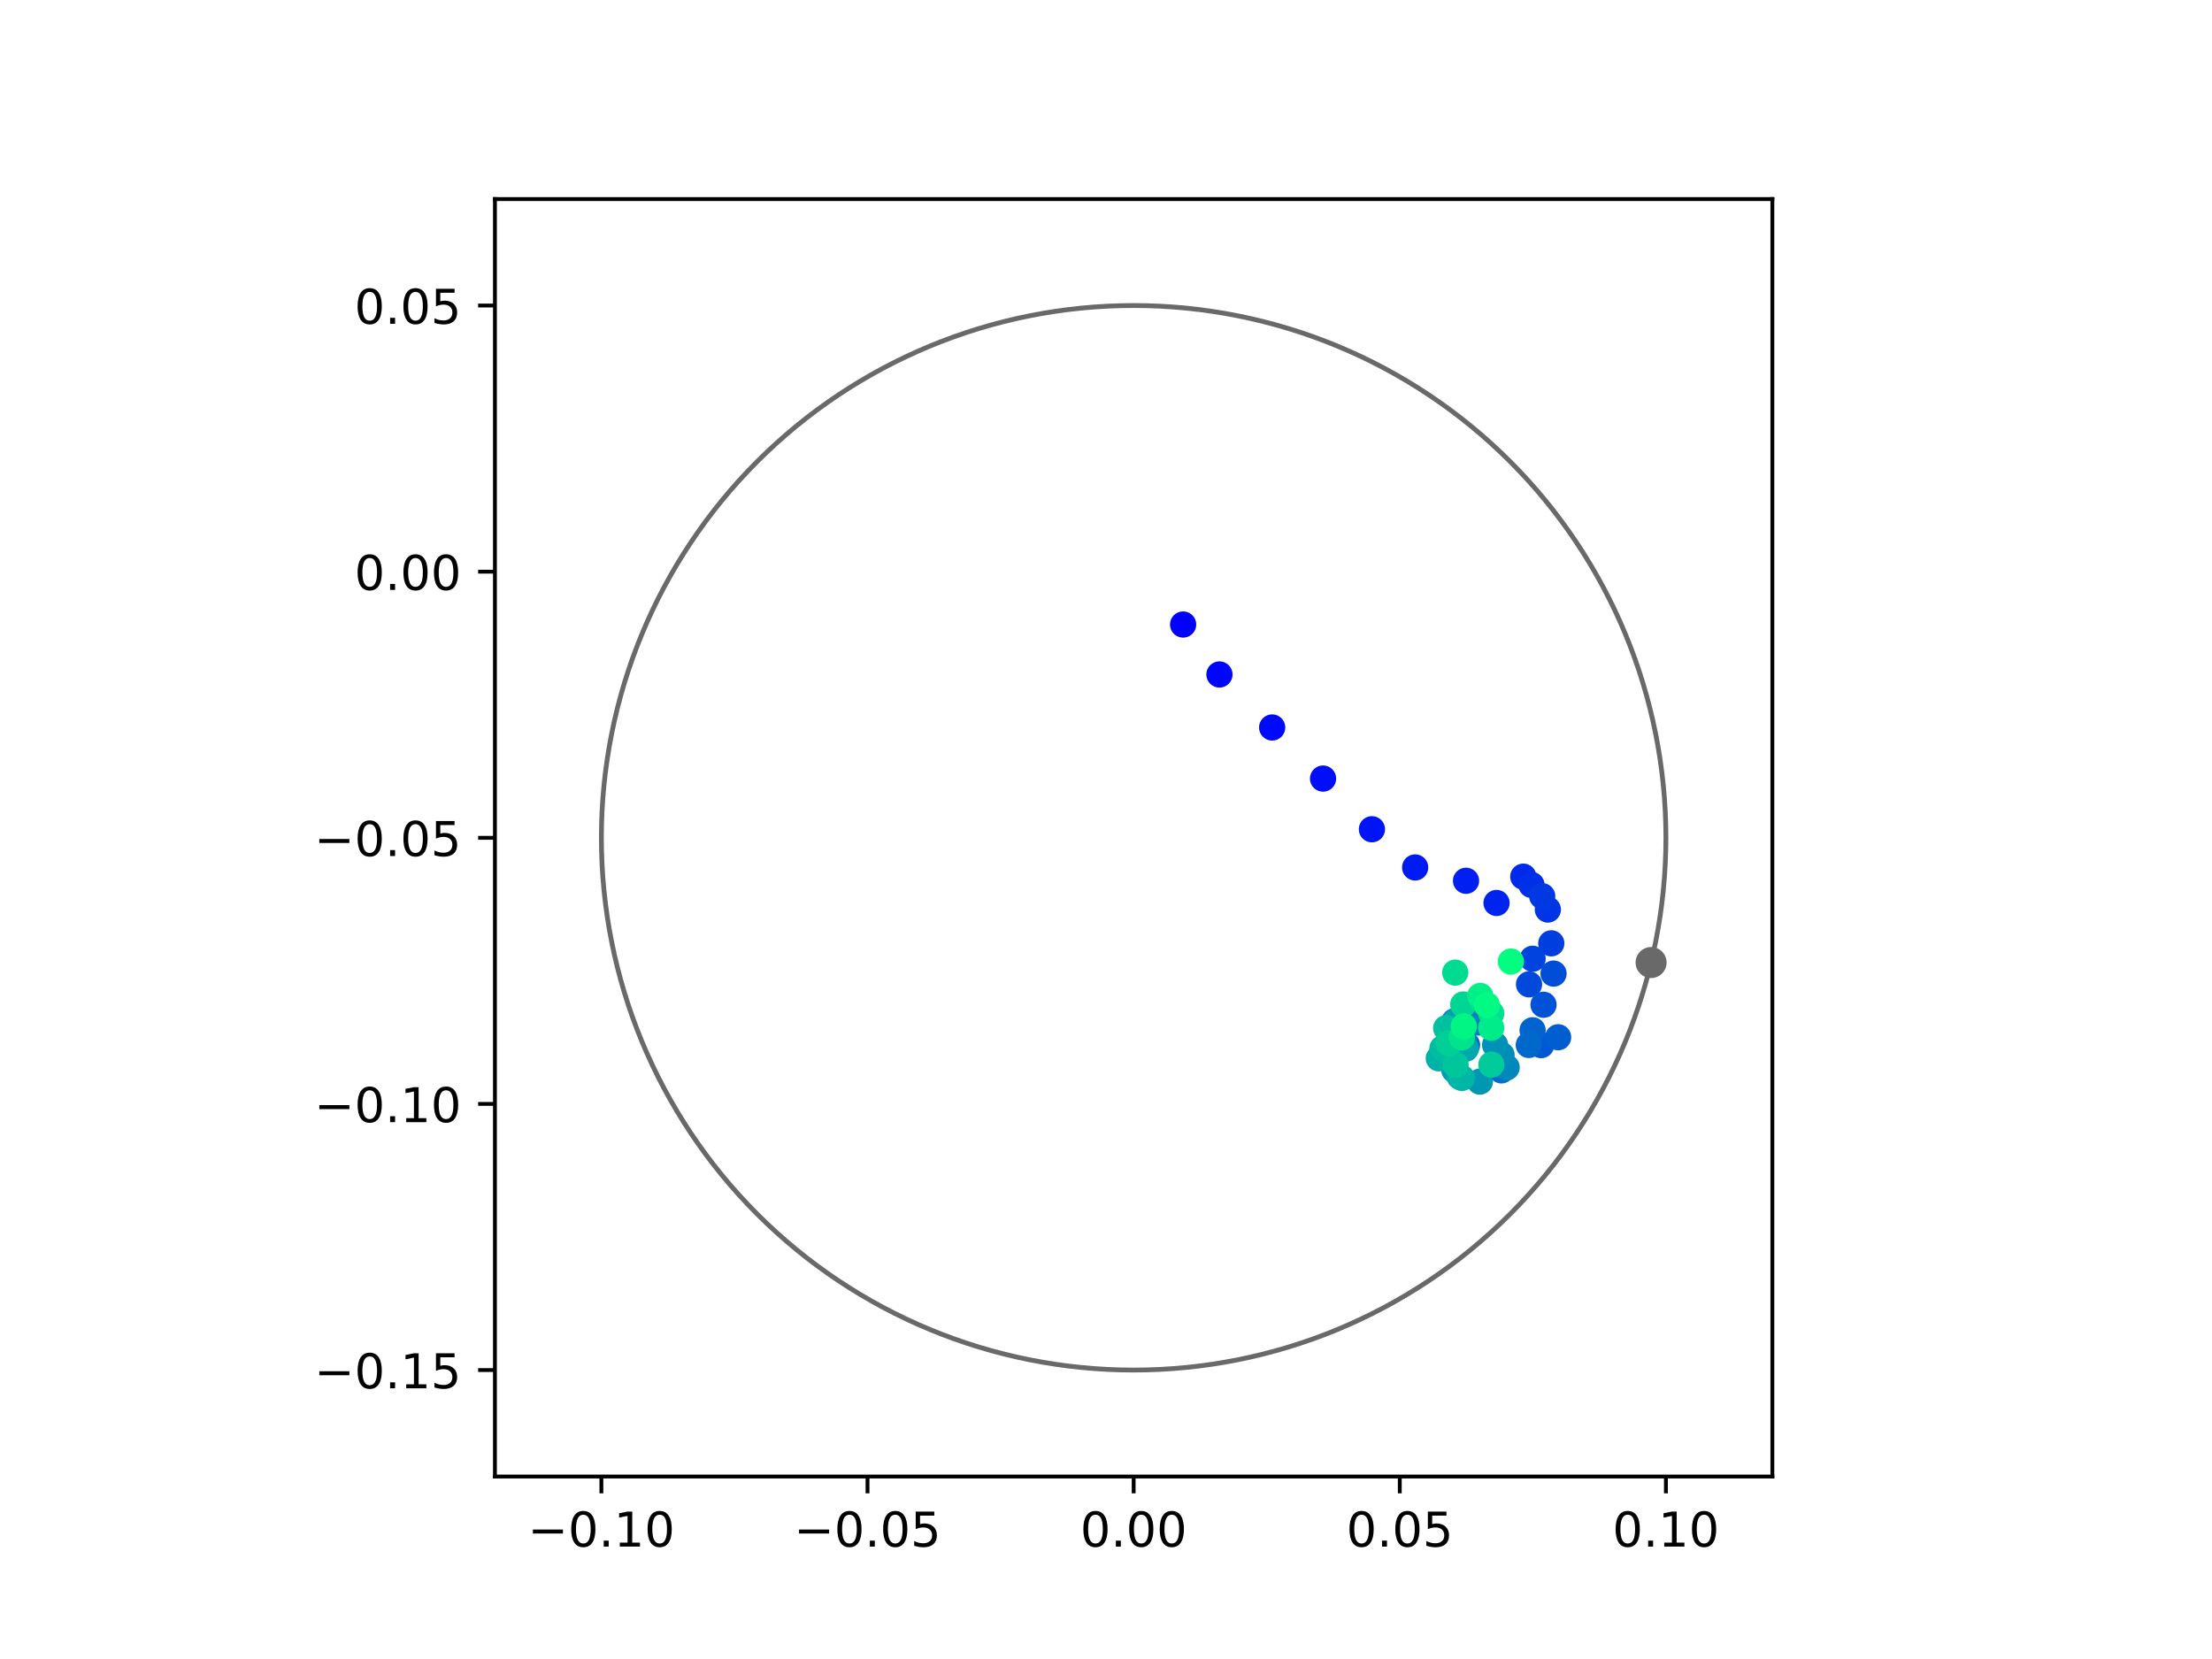 <?xml version="1.0" encoding="utf-8" standalone="no"?>
<!DOCTYPE svg PUBLIC "-//W3C//DTD SVG 1.1//EN"
  "http://www.w3.org/Graphics/SVG/1.1/DTD/svg11.dtd">
<!-- Created with matplotlib (https://matplotlib.org/) -->
<svg height="345.6pt" version="1.1" viewBox="0 0 460.8 345.6" width="460.8pt" xmlns="http://www.w3.org/2000/svg" xmlns:xlink="http://www.w3.org/1999/xlink">
 <defs>
  <style type="text/css">
*{stroke-linecap:butt;stroke-linejoin:round;}
  </style>
 </defs>
 <g id="figure_1">
  <g id="patch_1">
   <path d="M 0 345.6 
L 460.8 345.6 
L 460.8 0 
L 0 0 
z
" style="fill:#ffffff;"/>
  </g>
  <g id="axes_1">
   <g id="patch_2">
    <path d="M 103.104 307.584 
L 369.216 307.584 
L 369.216 41.472 
L 103.104 41.472 
z
" style="fill:#ffffff;"/>
   </g>
   <g id="PathCollection_1">
    <defs>
     <path d="M 0 2.236 
C 0.593 2.236 1.162 2 1.581 1.581 
C 2 1.162 2.236 0.593 2.236 0 
C 2.236 -0.593 2 -1.162 1.581 -1.581 
C 1.162 -2 0.593 -2.236 0 -2.236 
C -0.593 -2.236 -1.162 -2 -1.581 -1.581 
C -2 -1.162 -2.236 -0.593 -2.236 0 
C -2.236 0.593 -2 1.162 -1.581 1.581 
C -1.162 2 -0.593 2.236 0 2.236 
z
" id="C0_0_840bb144df"/>
    </defs>
    <g clip-path="url(#pa25f40723d)">
     <use style="fill:#0000ff;stroke:#0000ff;" x="246.465" xlink:href="#C0_0_840bb144df" y="130.098"/>
    </g>
    <g clip-path="url(#pa25f40723d)">
     <use style="fill:#0005fc;stroke:#0005fc;" x="254.034" xlink:href="#C0_0_840bb144df" y="140.507"/>
    </g>
    <g clip-path="url(#pa25f40723d)">
     <use style="fill:#000afa;stroke:#000afa;" x="265.015" xlink:href="#C0_0_840bb144df" y="151.547"/>
    </g>
    <g clip-path="url(#pa25f40723d)">
     <use style="fill:#000ff8;stroke:#000ff8;" x="275.616" xlink:href="#C0_0_840bb144df" y="162.192"/>
    </g>
    <g clip-path="url(#pa25f40723d)">
     <use style="fill:#0014f5;stroke:#0014f5;" x="285.796" xlink:href="#C0_0_840bb144df" y="172.748"/>
    </g>
    <g clip-path="url(#pa25f40723d)">
     <use style="fill:#001af2;stroke:#001af2;" x="294.803" xlink:href="#C0_0_840bb144df" y="180.706"/>
    </g>
    <g clip-path="url(#pa25f40723d)">
     <use style="fill:#001ff0;stroke:#001ff0;" x="305.399" xlink:href="#C0_0_840bb144df" y="183.48"/>
    </g>
    <g clip-path="url(#pa25f40723d)">
     <use style="fill:#0024ed;stroke:#0024ed;" x="311.755" xlink:href="#C0_0_840bb144df" y="188.103"/>
    </g>
    <g clip-path="url(#pa25f40723d)">
     <use style="fill:#0029eb;stroke:#0029eb;" x="317.328" xlink:href="#C0_0_840bb144df" y="182.622"/>
    </g>
    <g clip-path="url(#pa25f40723d)">
     <use style="fill:#002fe8;stroke:#002fe8;" x="319.034" xlink:href="#C0_0_840bb144df" y="184.339"/>
    </g>
    <g clip-path="url(#pa25f40723d)">
     <use style="fill:#0034e5;stroke:#0034e5;" x="322.445" xlink:href="#C0_0_840bb144df" y="189.476"/>
    </g>
    <g clip-path="url(#pa25f40723d)">
     <use style="fill:#0039e2;stroke:#0039e2;" x="321.267" xlink:href="#C0_0_840bb144df" y="186.689"/>
    </g>
    <g clip-path="url(#pa25f40723d)">
     <use style="fill:#003ee0;stroke:#003ee0;" x="323.16" xlink:href="#C0_0_840bb144df" y="196.511"/>
    </g>
    <g clip-path="url(#pa25f40723d)">
     <use style="fill:#0043de;stroke:#0043de;" x="319.269" xlink:href="#C0_0_840bb144df" y="199.727"/>
    </g>
    <g clip-path="url(#pa25f40723d)">
     <use style="fill:#0049db;stroke:#0049db;" x="318.525" xlink:href="#C0_0_840bb144df" y="205.057"/>
    </g>
    <g clip-path="url(#pa25f40723d)">
     <use style="fill:#004ed8;stroke:#004ed8;" x="323.631" xlink:href="#C0_0_840bb144df" y="202.816"/>
    </g>
    <g clip-path="url(#pa25f40723d)">
     <use style="fill:#0053d6;stroke:#0053d6;" x="321.544" xlink:href="#C0_0_840bb144df" y="209.307"/>
    </g>
    <g clip-path="url(#pa25f40723d)">
     <use style="fill:#0058d3;stroke:#0058d3;" x="321.052" xlink:href="#C0_0_840bb144df" y="217.718"/>
    </g>
    <g clip-path="url(#pa25f40723d)">
     <use style="fill:#005ed0;stroke:#005ed0;" x="324.583" xlink:href="#C0_0_840bb144df" y="216.078"/>
    </g>
    <g clip-path="url(#pa25f40723d)">
     <use style="fill:#0063ce;stroke:#0063ce;" x="319.268" xlink:href="#C0_0_840bb144df" y="214.627"/>
    </g>
    <g clip-path="url(#pa25f40723d)">
     <use style="fill:#0068cb;stroke:#0068cb;" x="318.473" xlink:href="#C0_0_840bb144df" y="217.686"/>
    </g>
    <g clip-path="url(#pa25f40723d)">
     <use style="fill:#006dc8;stroke:#006dc8;" x="312.779" xlink:href="#C0_0_840bb144df" y="222.979"/>
    </g>
    <g clip-path="url(#pa25f40723d)">
     <use style="fill:#0072c6;stroke:#0072c6;" x="305.618" xlink:href="#C0_0_840bb144df" y="217.686"/>
    </g>
    <g clip-path="url(#pa25f40723d)">
     <use style="fill:#0078c3;stroke:#0078c3;" x="302.093" xlink:href="#C0_0_840bb144df" y="218.711"/>
    </g>
    <g clip-path="url(#pa25f40723d)">
     <use style="fill:#007dc0;stroke:#007dc0;" x="302.974" xlink:href="#C0_0_840bb144df" y="212.753"/>
    </g>
    <g clip-path="url(#pa25f40723d)">
     <use style="fill:#0082be;stroke:#0082be;" x="307.973" xlink:href="#C0_0_840bb144df" y="213.012"/>
    </g>
    <g clip-path="url(#pa25f40723d)">
     <use style="fill:#0087bc;stroke:#0087bc;" x="313.861" xlink:href="#C0_0_840bb144df" y="222.36"/>
    </g>
    <g clip-path="url(#pa25f40723d)">
     <use style="fill:#008db8;stroke:#008db8;" x="312.806" xlink:href="#C0_0_840bb144df" y="219.771"/>
    </g>
    <g clip-path="url(#pa25f40723d)">
     <use style="fill:#0092b6;stroke:#0092b6;" x="311.456" xlink:href="#C0_0_840bb144df" y="217.67"/>
    </g>
    <g clip-path="url(#pa25f40723d)">
     <use style="fill:#0097b3;stroke:#0097b3;" x="308.288" xlink:href="#C0_0_840bb144df" y="225.314"/>
    </g>
    <g clip-path="url(#pa25f40723d)">
     <use style="fill:#009cb1;stroke:#009cb1;" x="302.958" xlink:href="#C0_0_840bb144df" y="222.896"/>
    </g>
    <g clip-path="url(#pa25f40723d)">
     <use style="fill:#00a1ae;stroke:#00a1ae;" x="303.319" xlink:href="#C0_0_840bb144df" y="212.618"/>
    </g>
    <g clip-path="url(#pa25f40723d)">
     <use style="fill:#00a7ac;stroke:#00a7ac;" x="305.351" xlink:href="#C0_0_840bb144df" y="218.468"/>
    </g>
    <g clip-path="url(#pa25f40723d)">
     <use style="fill:#00aca9;stroke:#00aca9;" x="304.077" xlink:href="#C0_0_840bb144df" y="224.284"/>
    </g>
    <g clip-path="url(#pa25f40723d)">
     <use style="fill:#00b1a6;stroke:#00b1a6;" x="299.725" xlink:href="#C0_0_840bb144df" y="220.468"/>
    </g>
    <g clip-path="url(#pa25f40723d)">
     <use style="fill:#00b6a4;stroke:#00b6a4;" x="304.529" xlink:href="#C0_0_840bb144df" y="224.554"/>
    </g>
    <g clip-path="url(#pa25f40723d)">
     <use style="fill:#00bca1;stroke:#00bca1;" x="300.484" xlink:href="#C0_0_840bb144df" y="218.396"/>
    </g>
    <g clip-path="url(#pa25f40723d)">
     <use style="fill:#00c19e;stroke:#00c19e;" x="301.262" xlink:href="#C0_0_840bb144df" y="214.19"/>
    </g>
    <g clip-path="url(#pa25f40723d)">
     <use style="fill:#00c69c;stroke:#00c69c;" x="303.223" xlink:href="#C0_0_840bb144df" y="221.801"/>
    </g>
    <g clip-path="url(#pa25f40723d)">
     <use style="fill:#00cb9a;stroke:#00cb9a;" x="310.681" xlink:href="#C0_0_840bb144df" y="221.775"/>
    </g>
    <g clip-path="url(#pa25f40723d)">
     <use style="fill:#00d097;stroke:#00d097;" x="301.811" xlink:href="#C0_0_840bb144df" y="217.332"/>
    </g>
    <g clip-path="url(#pa25f40723d)">
     <use style="fill:#00d694;stroke:#00d694;" x="304.809" xlink:href="#C0_0_840bb144df" y="209.254"/>
    </g>
    <g clip-path="url(#pa25f40723d)">
     <use style="fill:#00db92;stroke:#00db92;" x="303.152" xlink:href="#C0_0_840bb144df" y="202.611"/>
    </g>
    <g clip-path="url(#pa25f40723d)">
     <use style="fill:#00e08f;stroke:#00e08f;" x="310.646" xlink:href="#C0_0_840bb144df" y="211.115"/>
    </g>
    <g clip-path="url(#pa25f40723d)">
     <use style="fill:#00e58c;stroke:#00e58c;" x="304.516" xlink:href="#C0_0_840bb144df" y="216.093"/>
    </g>
    <g clip-path="url(#pa25f40723d)">
     <use style="fill:#00eb8a;stroke:#00eb8a;" x="310.644" xlink:href="#C0_0_840bb144df" y="214.094"/>
    </g>
    <g clip-path="url(#pa25f40723d)">
     <use style="fill:#00f087;stroke:#00f087;" x="308.353" xlink:href="#C0_0_840bb144df" y="207.471"/>
    </g>
    <g clip-path="url(#pa25f40723d)">
     <use style="fill:#00f584;stroke:#00f584;" x="304.93" xlink:href="#C0_0_840bb144df" y="213.803"/>
    </g>
    <g clip-path="url(#pa25f40723d)">
     <use style="fill:#00fa82;stroke:#00fa82;" x="309.752" xlink:href="#C0_0_840bb144df" y="209.38"/>
    </g>
    <g clip-path="url(#pa25f40723d)">
     <use style="fill:#00ff80;stroke:#00ff80;" x="314.748" xlink:href="#C0_0_840bb144df" y="200.305"/>
    </g>
   </g>
   <g id="PathCollection_2">
    <defs>
     <path d="M 0 2.739 
C 0.726 2.739 1.423 2.45 1.936 1.936 
C 2.45 1.423 2.739 0.726 2.739 0 
C 2.739 -0.726 2.45 -1.423 1.936 -1.936 
C 1.423 -2.45 0.726 -2.739 0 -2.739 
C -0.726 -2.739 -1.423 -2.45 -1.936 -1.936 
C -2.45 -1.423 -2.739 -0.726 -2.739 0 
C -2.739 0.726 -2.45 1.423 -1.936 1.936 
C -1.423 2.45 -0.726 2.739 0 2.739 
z
" id="mdc9a7ed0bb" style="stroke:#696969;"/>
    </defs>
    <g clip-path="url(#pa25f40723d)">
     <use style="fill:#696969;stroke:#696969;" x="343.952" xlink:href="#mdc9a7ed0bb" y="200.514"/>
    </g>
   </g>
   <g id="patch_3">
    <path clip-path="url(#pa25f40723d)" d="M 236.16 285.408 
C 265.566 285.408 293.771 273.725 314.564 252.932 
C 335.357 232.139 347.04 203.934 347.04 174.528 
C 347.04 145.122 335.357 116.917 314.564 96.124 
C 293.771 75.331 265.566 63.648 236.16 63.648 
C 206.754 63.648 178.549 75.331 157.756 96.124 
C 136.963 116.917 125.28 145.122 125.28 174.528 
C 125.28 203.934 136.963 232.139 157.756 252.932 
C 178.549 273.725 206.754 285.408 236.16 285.408 
z
" style="fill:none;stroke:#696969;stroke-linejoin:miter;"/>
   </g>
   <g id="matplotlib.axis_1">
    <g id="xtick_1">
     <g id="line2d_1">
      <defs>
       <path d="M 0 0 
L 0 3.5 
" id="mcda640264e" style="stroke:#000000;stroke-width:0.8;"/>
      </defs>
      <g>
       <use style="stroke:#000000;stroke-width:0.8;" x="125.28" xlink:href="#mcda640264e" y="307.584"/>
      </g>
     </g>
     <g id="text_1">
      <!-- −0.10 -->
      <defs>
       <path d="M 10.594 35.5 
L 73.188 35.5 
L 73.188 27.203 
L 10.594 27.203 
z
" id="DejaVuSans-8722"/>
       <path d="M 31.781 66.406 
Q 24.172 66.406 20.328 58.906 
Q 16.5 51.422 16.5 36.375 
Q 16.5 21.391 20.328 13.891 
Q 24.172 6.391 31.781 6.391 
Q 39.453 6.391 43.281 13.891 
Q 47.125 21.391 47.125 36.375 
Q 47.125 51.422 43.281 58.906 
Q 39.453 66.406 31.781 66.406 
z
M 31.781 74.219 
Q 44.047 74.219 50.516 64.516 
Q 56.984 54.828 56.984 36.375 
Q 56.984 17.969 50.516 8.266 
Q 44.047 -1.422 31.781 -1.422 
Q 19.531 -1.422 13.062 8.266 
Q 6.594 17.969 6.594 36.375 
Q 6.594 54.828 13.062 64.516 
Q 19.531 74.219 31.781 74.219 
z
" id="DejaVuSans-48"/>
       <path d="M 10.688 12.406 
L 21 12.406 
L 21 0 
L 10.688 0 
z
" id="DejaVuSans-46"/>
       <path d="M 12.406 8.297 
L 28.516 8.297 
L 28.516 63.922 
L 10.984 60.406 
L 10.984 69.391 
L 28.422 72.906 
L 38.281 72.906 
L 38.281 8.297 
L 54.391 8.297 
L 54.391 0 
L 12.406 0 
z
" id="DejaVuSans-49"/>
      </defs>
      <g transform="translate(109.957 322.182)scale(0.1 -0.1)">
       <use xlink:href="#DejaVuSans-8722"/>
       <use x="83.789" xlink:href="#DejaVuSans-48"/>
       <use x="147.412" xlink:href="#DejaVuSans-46"/>
       <use x="179.199" xlink:href="#DejaVuSans-49"/>
       <use x="242.822" xlink:href="#DejaVuSans-48"/>
      </g>
     </g>
    </g>
    <g id="xtick_2">
     <g id="line2d_2">
      <g>
       <use style="stroke:#000000;stroke-width:0.8;" x="180.72" xlink:href="#mcda640264e" y="307.584"/>
      </g>
     </g>
     <g id="text_2">
      <!-- −0.05 -->
      <defs>
       <path d="M 10.797 72.906 
L 49.516 72.906 
L 49.516 64.594 
L 19.828 64.594 
L 19.828 46.734 
Q 21.969 47.469 24.109 47.828 
Q 26.266 48.188 28.422 48.188 
Q 40.625 48.188 47.75 41.5 
Q 54.891 34.812 54.891 23.391 
Q 54.891 11.625 47.562 5.094 
Q 40.234 -1.422 26.906 -1.422 
Q 22.312 -1.422 17.547 -0.641 
Q 12.797 0.141 7.719 1.703 
L 7.719 11.625 
Q 12.109 9.234 16.797 8.062 
Q 21.484 6.891 26.703 6.891 
Q 35.156 6.891 40.078 11.328 
Q 45.016 15.766 45.016 23.391 
Q 45.016 31 40.078 35.438 
Q 35.156 39.891 26.703 39.891 
Q 22.75 39.891 18.812 39.016 
Q 14.891 38.141 10.797 36.281 
z
" id="DejaVuSans-53"/>
      </defs>
      <g transform="translate(165.397 322.182)scale(0.1 -0.1)">
       <use xlink:href="#DejaVuSans-8722"/>
       <use x="83.789" xlink:href="#DejaVuSans-48"/>
       <use x="147.412" xlink:href="#DejaVuSans-46"/>
       <use x="179.199" xlink:href="#DejaVuSans-48"/>
       <use x="242.822" xlink:href="#DejaVuSans-53"/>
      </g>
     </g>
    </g>
    <g id="xtick_3">
     <g id="line2d_3">
      <g>
       <use style="stroke:#000000;stroke-width:0.8;" x="236.16" xlink:href="#mcda640264e" y="307.584"/>
      </g>
     </g>
     <g id="text_3">
      <!-- 0.00 -->
      <g transform="translate(225.027 322.182)scale(0.1 -0.1)">
       <use xlink:href="#DejaVuSans-48"/>
       <use x="63.623" xlink:href="#DejaVuSans-46"/>
       <use x="95.41" xlink:href="#DejaVuSans-48"/>
       <use x="159.033" xlink:href="#DejaVuSans-48"/>
      </g>
     </g>
    </g>
    <g id="xtick_4">
     <g id="line2d_4">
      <g>
       <use style="stroke:#000000;stroke-width:0.8;" x="291.6" xlink:href="#mcda640264e" y="307.584"/>
      </g>
     </g>
     <g id="text_4">
      <!-- 0.05 -->
      <g transform="translate(280.467 322.182)scale(0.1 -0.1)">
       <use xlink:href="#DejaVuSans-48"/>
       <use x="63.623" xlink:href="#DejaVuSans-46"/>
       <use x="95.41" xlink:href="#DejaVuSans-48"/>
       <use x="159.033" xlink:href="#DejaVuSans-53"/>
      </g>
     </g>
    </g>
    <g id="xtick_5">
     <g id="line2d_5">
      <g>
       <use style="stroke:#000000;stroke-width:0.8;" x="347.04" xlink:href="#mcda640264e" y="307.584"/>
      </g>
     </g>
     <g id="text_5">
      <!-- 0.10 -->
      <g transform="translate(335.907 322.182)scale(0.1 -0.1)">
       <use xlink:href="#DejaVuSans-48"/>
       <use x="63.623" xlink:href="#DejaVuSans-46"/>
       <use x="95.41" xlink:href="#DejaVuSans-49"/>
       <use x="159.033" xlink:href="#DejaVuSans-48"/>
      </g>
     </g>
    </g>
   </g>
   <g id="matplotlib.axis_2">
    <g id="ytick_1">
     <g id="line2d_6">
      <defs>
       <path d="M 0 0 
L -3.5 0 
" id="m398f3a444f" style="stroke:#000000;stroke-width:0.8;"/>
      </defs>
      <g>
       <use style="stroke:#000000;stroke-width:0.8;" x="103.104" xlink:href="#m398f3a444f" y="285.408"/>
      </g>
     </g>
     <g id="text_6">
      <!-- −0.15 -->
      <g transform="translate(65.459 289.207)scale(0.1 -0.1)">
       <use xlink:href="#DejaVuSans-8722"/>
       <use x="83.789" xlink:href="#DejaVuSans-48"/>
       <use x="147.412" xlink:href="#DejaVuSans-46"/>
       <use x="179.199" xlink:href="#DejaVuSans-49"/>
       <use x="242.822" xlink:href="#DejaVuSans-53"/>
      </g>
     </g>
    </g>
    <g id="ytick_2">
     <g id="line2d_7">
      <g>
       <use style="stroke:#000000;stroke-width:0.8;" x="103.104" xlink:href="#m398f3a444f" y="229.968"/>
      </g>
     </g>
     <g id="text_7">
      <!-- −0.10 -->
      <g transform="translate(65.459 233.767)scale(0.1 -0.1)">
       <use xlink:href="#DejaVuSans-8722"/>
       <use x="83.789" xlink:href="#DejaVuSans-48"/>
       <use x="147.412" xlink:href="#DejaVuSans-46"/>
       <use x="179.199" xlink:href="#DejaVuSans-49"/>
       <use x="242.822" xlink:href="#DejaVuSans-48"/>
      </g>
     </g>
    </g>
    <g id="ytick_3">
     <g id="line2d_8">
      <g>
       <use style="stroke:#000000;stroke-width:0.8;" x="103.104" xlink:href="#m398f3a444f" y="174.528"/>
      </g>
     </g>
     <g id="text_8">
      <!-- −0.05 -->
      <g transform="translate(65.459 178.327)scale(0.1 -0.1)">
       <use xlink:href="#DejaVuSans-8722"/>
       <use x="83.789" xlink:href="#DejaVuSans-48"/>
       <use x="147.412" xlink:href="#DejaVuSans-46"/>
       <use x="179.199" xlink:href="#DejaVuSans-48"/>
       <use x="242.822" xlink:href="#DejaVuSans-53"/>
      </g>
     </g>
    </g>
    <g id="ytick_4">
     <g id="line2d_9">
      <g>
       <use style="stroke:#000000;stroke-width:0.8;" x="103.104" xlink:href="#m398f3a444f" y="119.088"/>
      </g>
     </g>
     <g id="text_9">
      <!-- 0.00 -->
      <g transform="translate(73.838 122.887)scale(0.1 -0.1)">
       <use xlink:href="#DejaVuSans-48"/>
       <use x="63.623" xlink:href="#DejaVuSans-46"/>
       <use x="95.41" xlink:href="#DejaVuSans-48"/>
       <use x="159.033" xlink:href="#DejaVuSans-48"/>
      </g>
     </g>
    </g>
    <g id="ytick_5">
     <g id="line2d_10">
      <g>
       <use style="stroke:#000000;stroke-width:0.8;" x="103.104" xlink:href="#m398f3a444f" y="63.648"/>
      </g>
     </g>
     <g id="text_10">
      <!-- 0.05 -->
      <g transform="translate(73.838 67.447)scale(0.1 -0.1)">
       <use xlink:href="#DejaVuSans-48"/>
       <use x="63.623" xlink:href="#DejaVuSans-46"/>
       <use x="95.41" xlink:href="#DejaVuSans-48"/>
       <use x="159.033" xlink:href="#DejaVuSans-53"/>
      </g>
     </g>
    </g>
   </g>
   <g id="patch_4">
    <path d="M 103.104 307.584 
L 103.104 41.472 
" style="fill:none;stroke:#000000;stroke-linecap:square;stroke-linejoin:miter;stroke-width:0.8;"/>
   </g>
   <g id="patch_5">
    <path d="M 369.216 307.584 
L 369.216 41.472 
" style="fill:none;stroke:#000000;stroke-linecap:square;stroke-linejoin:miter;stroke-width:0.8;"/>
   </g>
   <g id="patch_6">
    <path d="M 103.104 307.584 
L 369.216 307.584 
" style="fill:none;stroke:#000000;stroke-linecap:square;stroke-linejoin:miter;stroke-width:0.8;"/>
   </g>
   <g id="patch_7">
    <path d="M 103.104 41.472 
L 369.216 41.472 
" style="fill:none;stroke:#000000;stroke-linecap:square;stroke-linejoin:miter;stroke-width:0.8;"/>
   </g>
  </g>
 </g>
 <defs>
  <clipPath id="pa25f40723d">
   <rect height="266.112" width="266.112" x="103.104" y="41.472"/>
  </clipPath>
 </defs>
</svg>
